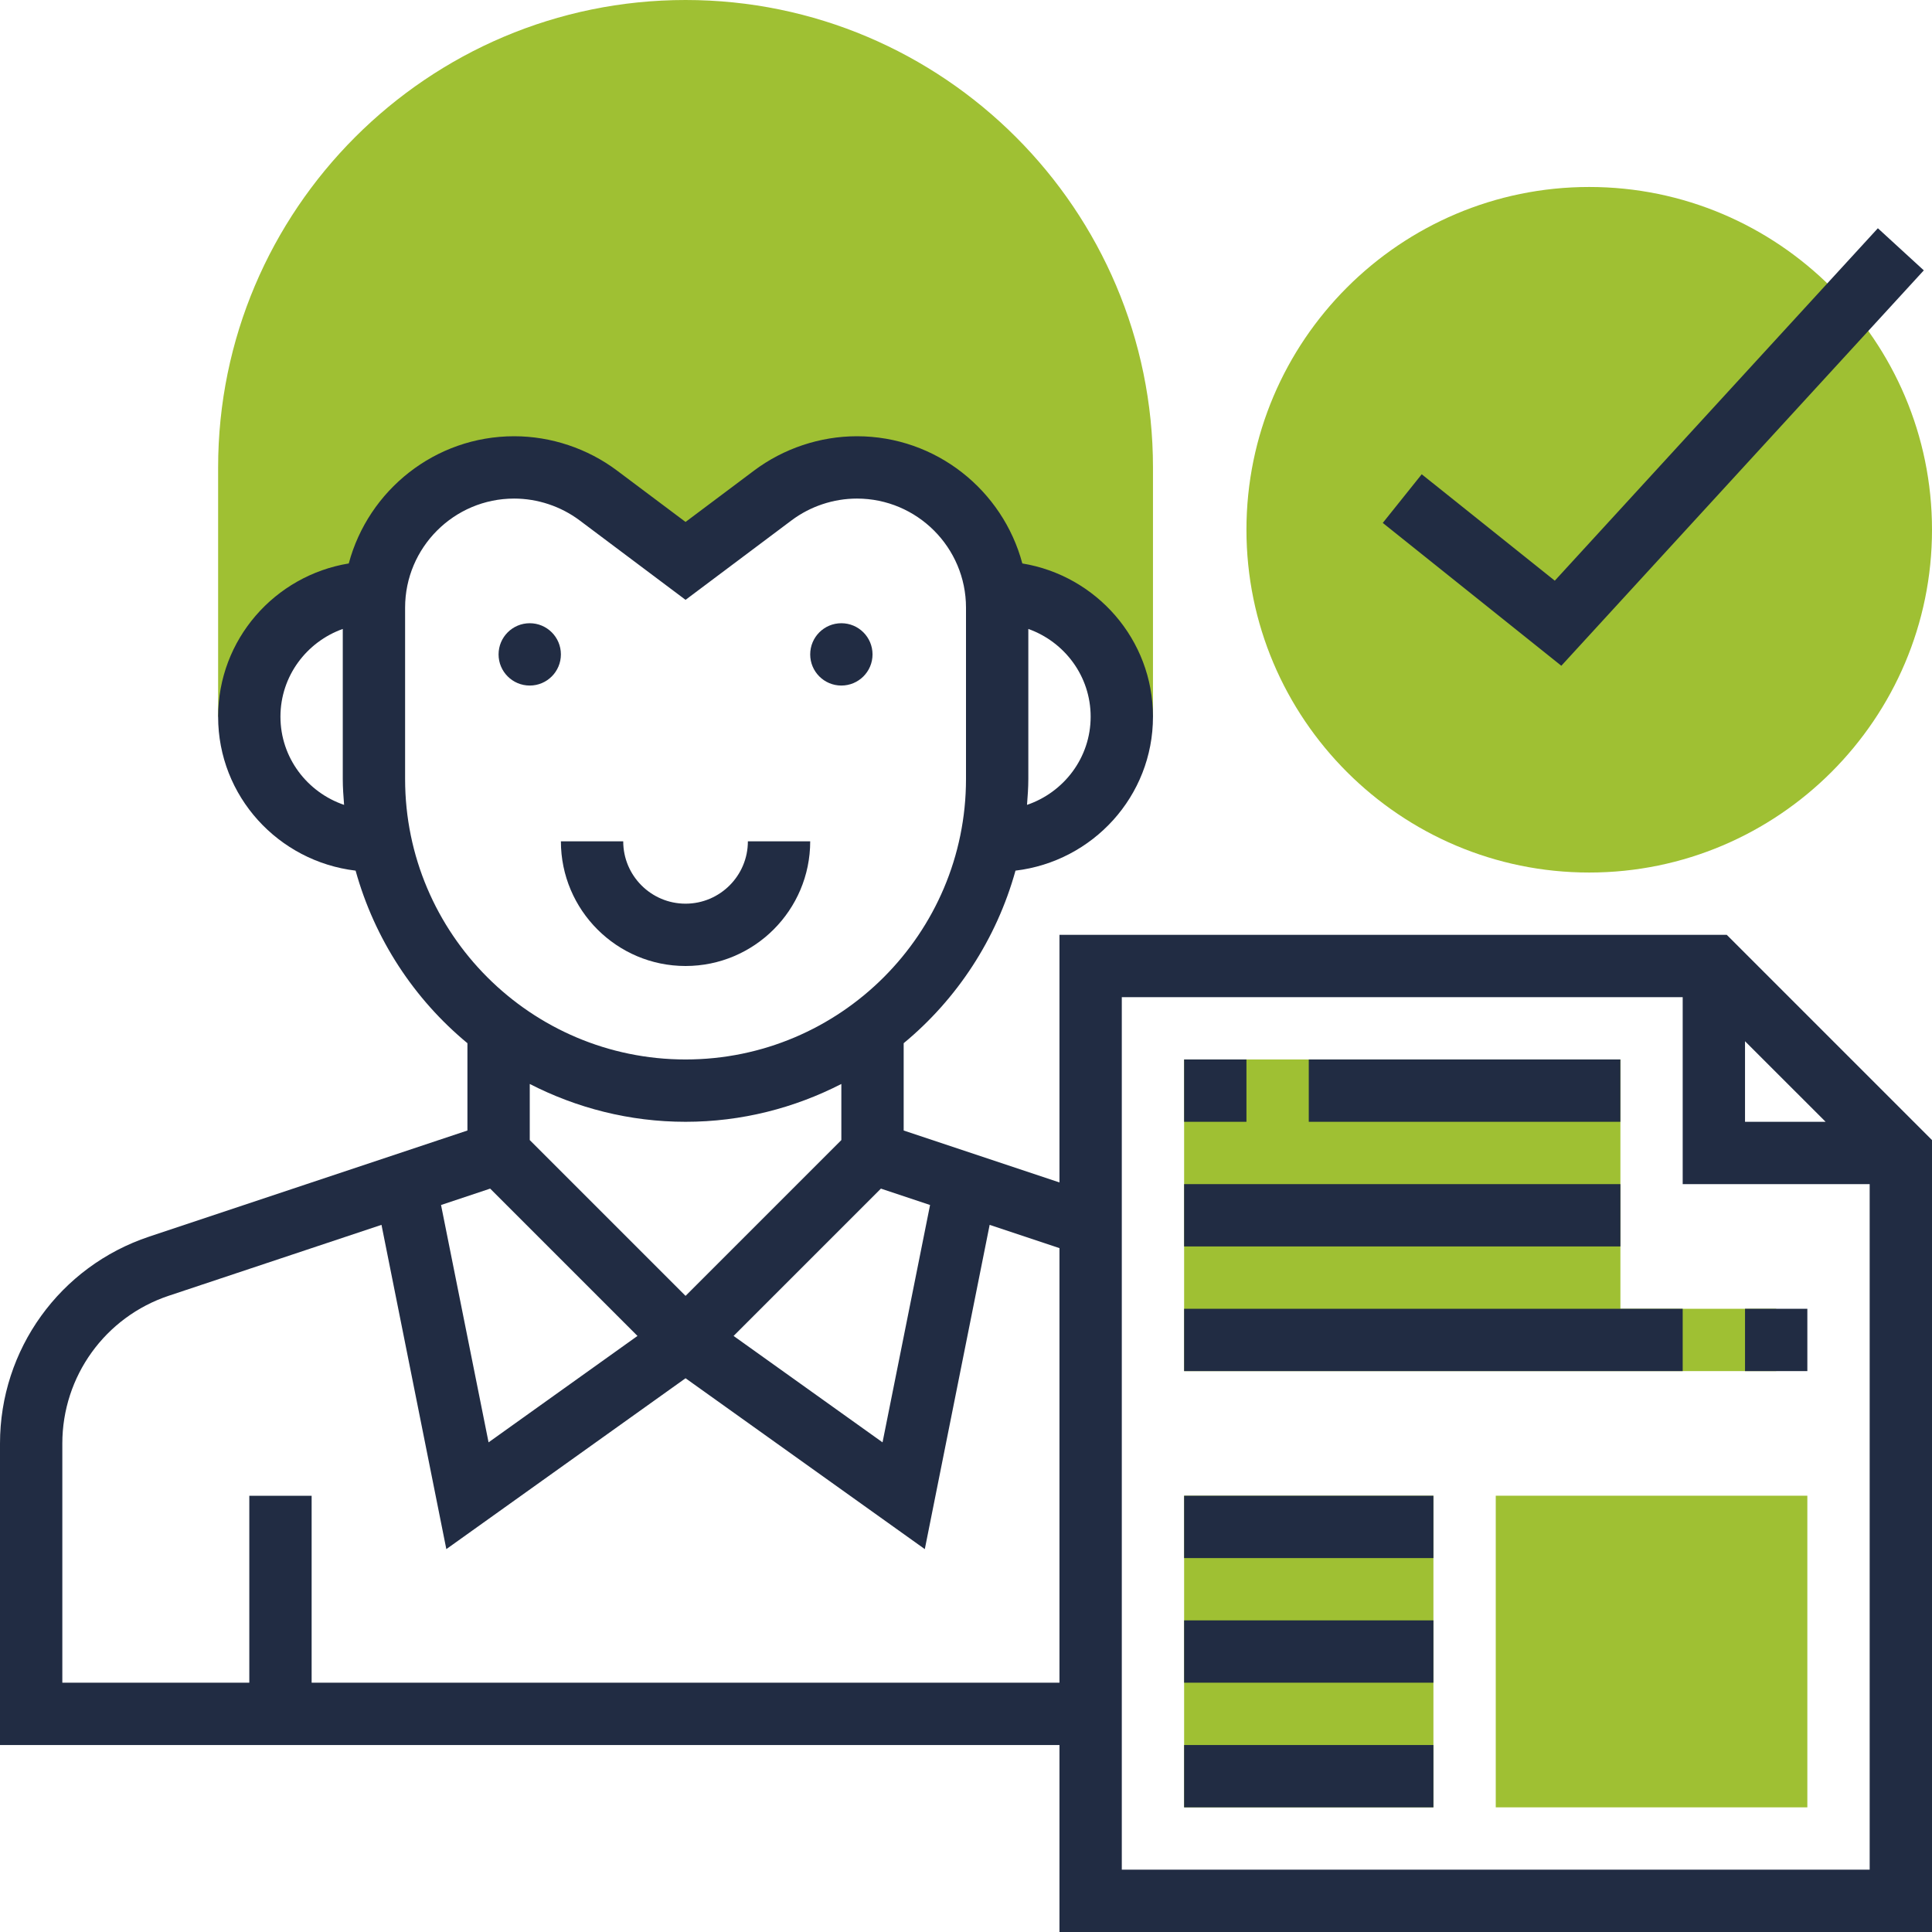 <svg width="50" height="50" viewBox="0 0 50 50" fill="none" xmlns="http://www.w3.org/2000/svg">
<g clip-path="url(#clip0)">
<path d="M17.742 0C11.072 0 5.645 5.427 5.645 12.097V18.548H6.452C6.452 16.767 7.896 15.323 9.678 15.323H9.718C9.921 13.51 11.441 12.097 13.307 12.097C14.092 12.097 14.856 12.351 15.484 12.822L17.742 14.516L20 12.822C20.628 12.351 21.392 12.097 22.177 12.097C24.044 12.097 25.563 13.51 25.766 15.323H25.807C27.588 15.323 29.032 16.767 29.032 18.548H29.839V12.097C29.839 5.427 24.412 0 17.742 0Z" fill="#9FC033"/>
<path d="M14.516 16.936C14.516 17.381 14.155 17.742 13.71 17.742C13.264 17.742 12.903 17.381 12.903 16.936C12.903 16.49 13.264 16.129 13.71 16.129C14.155 16.129 14.516 16.49 14.516 16.936Z" fill="#212C43"/>
<path d="M22.581 16.936C22.581 17.381 22.22 17.742 21.774 17.742C21.329 17.742 20.968 17.381 20.968 16.936C20.968 16.49 21.329 16.129 21.774 16.129C22.22 16.129 22.581 16.49 22.581 16.936Z" fill="#212C43"/>
<path d="M46.774 46.774H38.71V38.709H46.774V46.774Z" fill="#9FC033"/>
<path d="M37.097 46.774H30.645V38.709H37.097V46.774Z" fill="#9FC033"/>
<path d="M41.936 33.871V27.419H30.645V35.484H45.968V33.871H41.936Z" fill="#9FC033"/>
<path d="M41.129 22.581C36.238 22.581 32.258 18.601 32.258 13.71C32.258 8.819 36.238 4.839 41.129 4.839C46.02 4.839 50 8.819 50 13.71C50 18.601 46.02 22.581 41.129 22.581Z" fill="#9FC033"/>
<path d="M17.742 25C19.521 25 20.968 23.553 20.968 21.774H19.355C19.355 22.664 18.631 23.387 17.742 23.387C16.852 23.387 16.129 22.664 16.129 21.774H14.516C14.516 23.553 15.963 25 17.742 25Z" fill="#212C43"/>
<path d="M44.689 24.194H27.419V30.601L23.387 29.257V26.998C24.767 25.857 25.789 24.304 26.281 22.532C28.279 22.294 29.839 20.609 29.839 18.548C29.839 16.548 28.371 14.896 26.458 14.582C25.952 12.69 24.227 11.29 22.177 11.29C21.223 11.29 20.279 11.606 19.516 12.178L17.742 13.508L15.968 12.178C15.205 11.606 14.261 11.29 13.306 11.29C11.257 11.29 9.532 12.69 9.026 14.582C7.113 14.896 5.645 16.548 5.645 18.548C5.645 20.609 7.205 22.294 9.203 22.532C9.695 24.304 10.717 25.857 12.097 26.998V29.257L3.86 32.004C1.551 32.773 0 34.925 0 37.358V45.161H27.419V50H50V29.505L44.689 24.194ZM28.226 18.548C28.226 19.61 27.533 20.505 26.579 20.83C26.596 20.608 26.613 20.387 26.613 20.161V16.277C27.549 16.611 28.226 17.498 28.226 18.548ZM7.258 18.548C7.258 17.498 7.935 16.611 8.871 16.277V20.161C8.871 20.387 8.888 20.608 8.905 20.83C7.951 20.505 7.258 19.61 7.258 18.548ZM45.161 26.947L47.247 29.032H45.161V26.947ZM24.07 31.185L22.84 37.328L18.985 34.574L22.798 30.761L24.07 31.185ZM10.484 20.161V15.726C10.484 14.169 11.75 12.903 13.306 12.903C13.914 12.903 14.515 13.104 15.001 13.468L17.742 15.524L20.484 13.468C20.969 13.104 21.57 12.903 22.177 12.903C23.734 12.903 25 14.169 25 15.726V20.161C25 24.164 21.744 27.419 17.742 27.419C13.74 27.419 10.484 24.164 10.484 20.161ZM17.742 29.032C19.194 29.032 20.563 28.674 21.774 28.053V29.505L17.742 33.537L13.71 29.505V28.053C14.921 28.674 16.29 29.032 17.742 29.032ZM12.685 30.761L16.498 34.574L12.644 37.328L11.414 31.185L12.685 30.761ZM8.065 43.548V38.71H6.452V43.548H1.613V37.358C1.613 35.62 2.721 34.082 4.37 33.533L9.873 31.699L11.551 40.091L17.742 35.669L23.934 40.091L25.612 31.699L27.419 32.301V43.548H8.065ZM29.032 48.387V25.806H43.548V30.645H48.387V48.387H29.032Z" fill="#212C43"/>
<path d="M30.645 45.161H37.097V46.774H30.645V45.161Z" fill="#212C43"/>
<path d="M30.645 41.935H37.097V43.548H30.645V41.935Z" fill="#212C43"/>
<path d="M30.645 38.71H37.097V40.323H30.645V38.71Z" fill="#212C43"/>
<path d="M30.645 27.419H32.258V29.032H30.645V27.419Z" fill="#212C43"/>
<path d="M33.871 27.419H41.935V29.032H33.871V27.419Z" fill="#212C43"/>
<path d="M30.645 30.645H41.936V32.258H30.645V30.645Z" fill="#212C43"/>
<path d="M45.161 33.871H46.774V35.484H45.161V33.871Z" fill="#212C43"/>
<path d="M30.645 33.871H43.548V35.484H30.645V33.871Z" fill="#212C43"/>
<path d="M49.788 6.997L48.599 5.907L40.238 15.028L36.794 12.274L35.786 13.533L40.407 17.23L49.788 6.997Z" fill="#212C43"/>
</g>
<defs>
<clipPath id="clip0">
<rect width="50" height="50" fill="white"/>
</clipPath>
</defs>
</svg>
